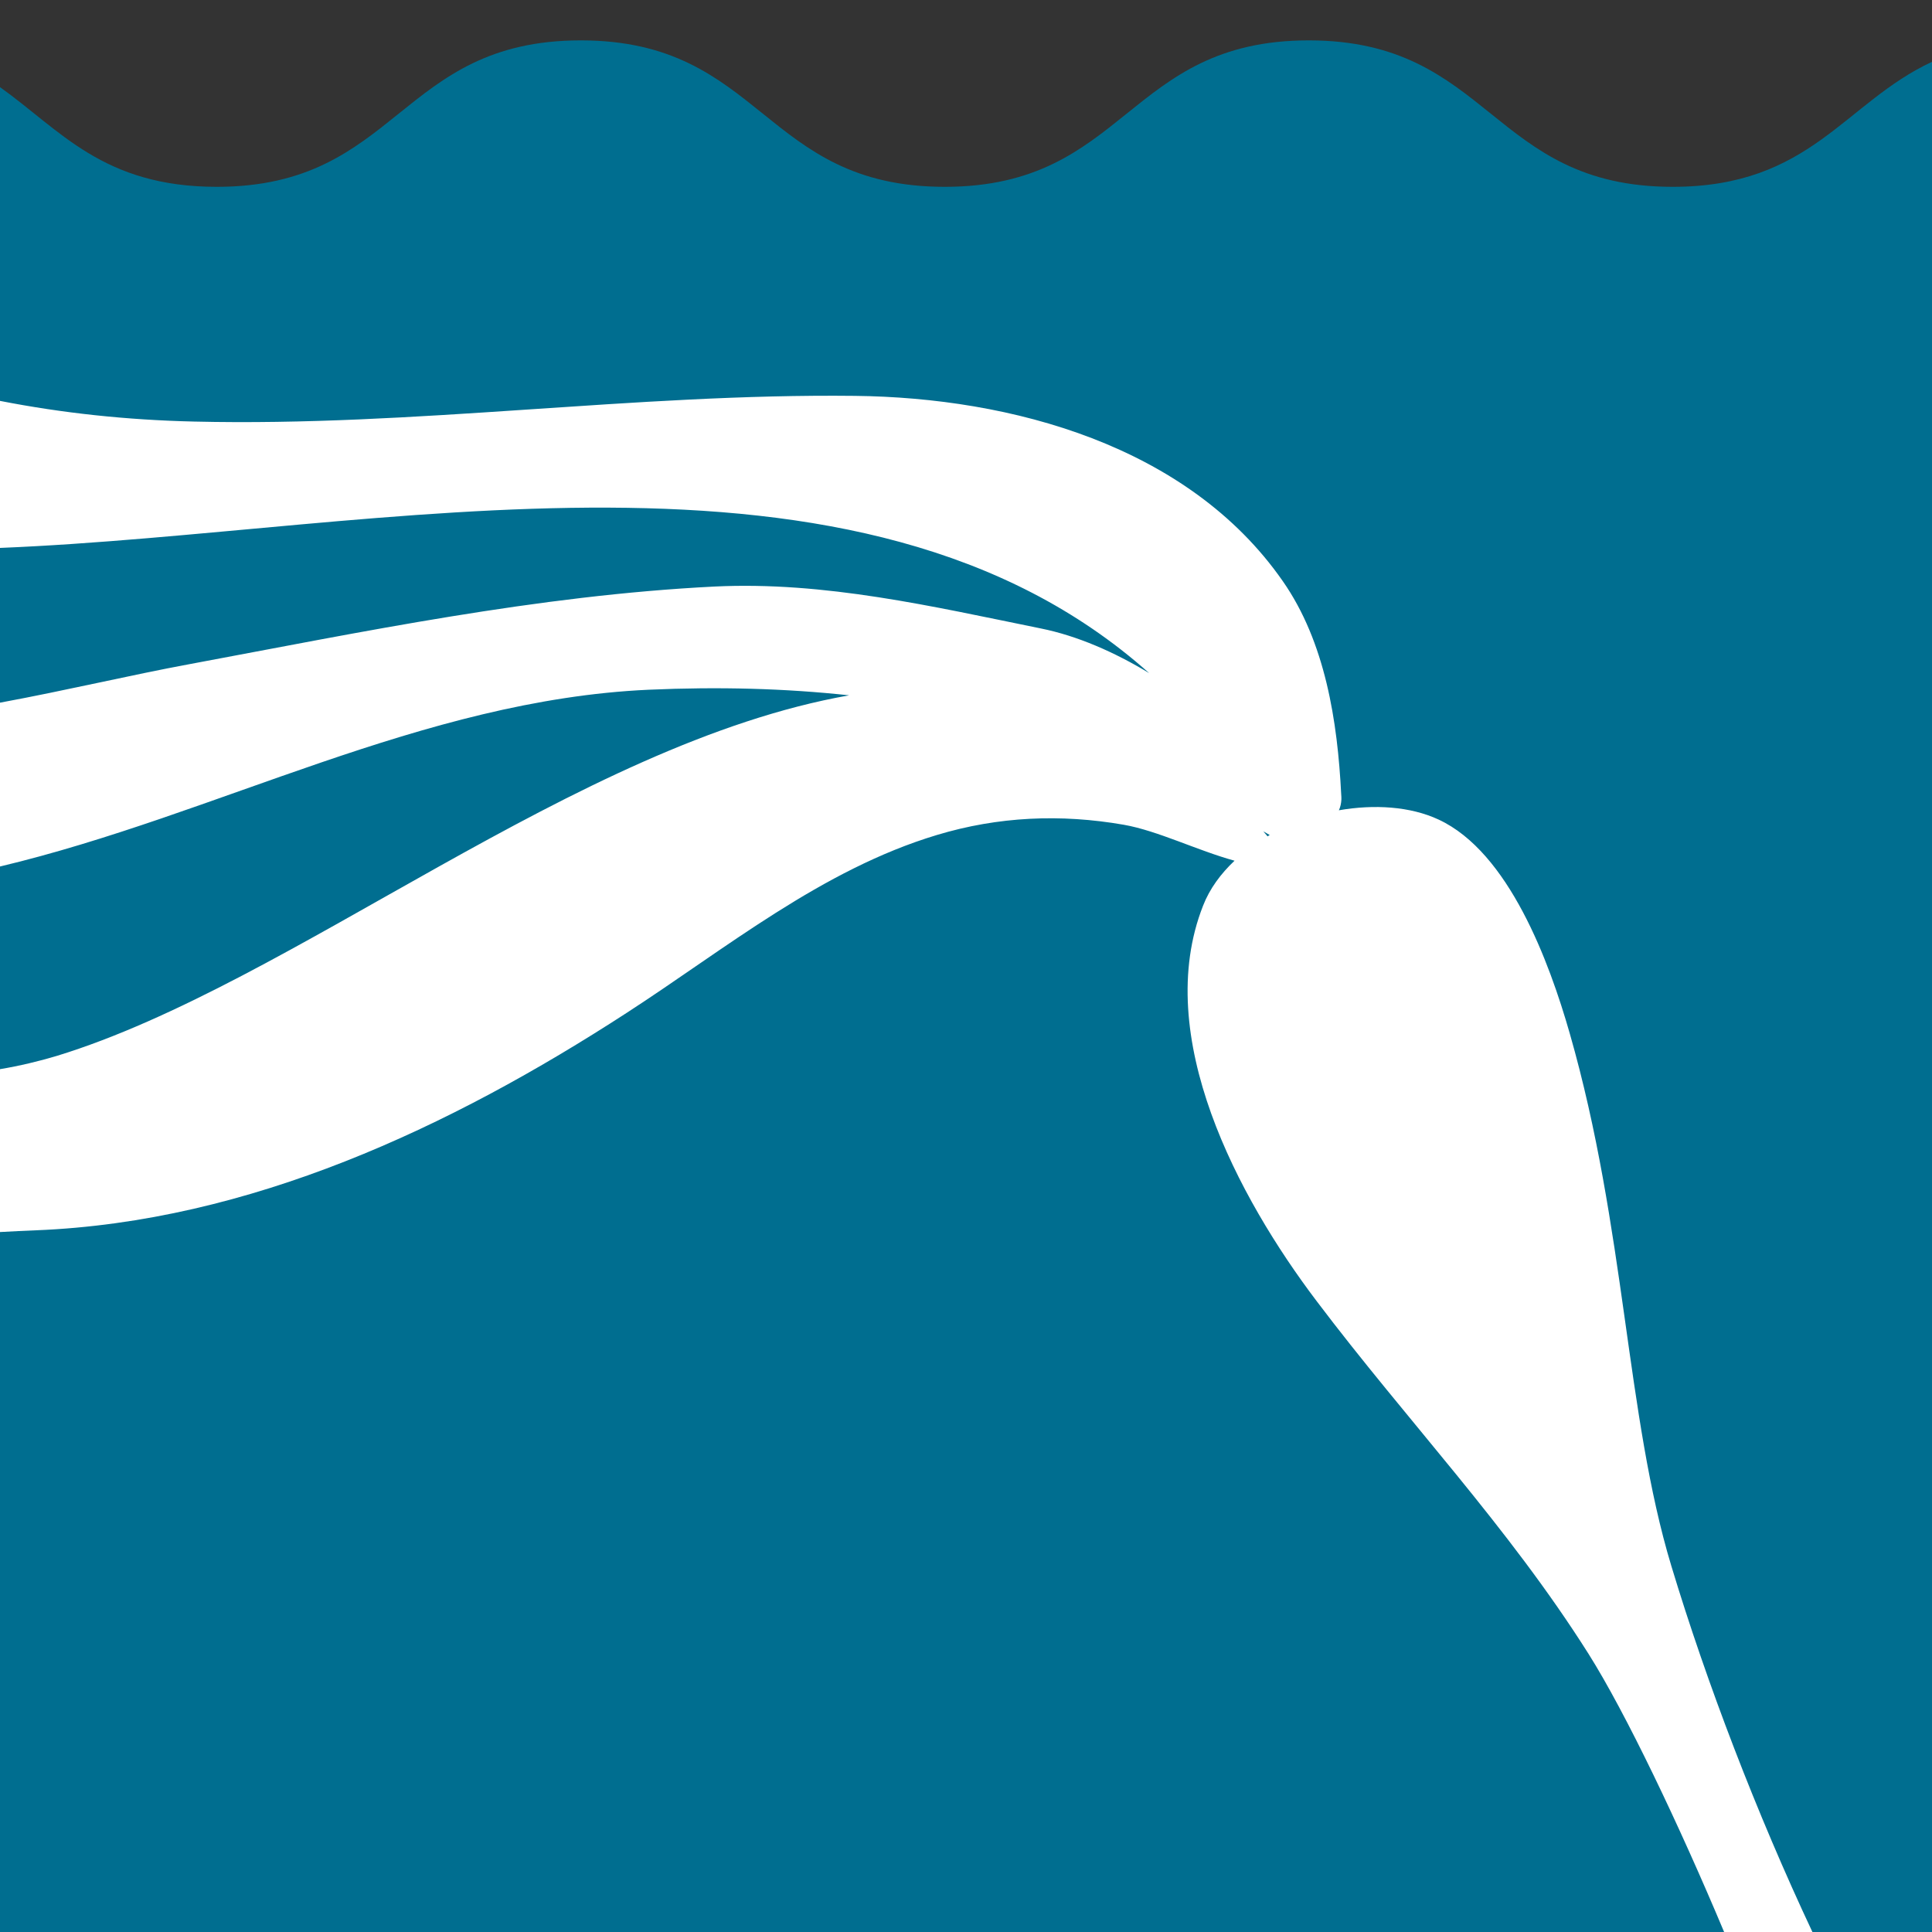 <?xml version="1.0" encoding="utf-8"?>
<!-- Generator: Adobe Illustrator 24.0.0, SVG Export Plug-In . SVG Version: 6.00 Build 0)  -->
<svg version="1.1" id="Layer_1" xmlns="http://www.w3.org/2000/svg" xmlns:xlink="http://www.w3.org/1999/xlink" x="0px" y="0px"
	 viewBox="0 0 100 100" style="enable-background:new 0 0 100 100;" xml:space="preserve">
<rect x="0" y="0" width="100" height="100" fill="#333333" stroke="none"/>
<style type="text/css">
	.st0{fill:#006e90;}
	.st1{fill:#FFFFFF;}
</style>
<g>
	<path class="st0" d="M100,3.2c-4.54,2.11-6.27,6.47-13.42,6.47c-9.42,0-9.42-7.58-18.84-7.58c-9.42,0-9.42,7.58-18.84,7.58
		s-9.42-7.58-18.84-7.58c-9.42,0-9.42,7.58-18.84,7.58C5.33,9.67,3.12,6.73,0,4.51V100h100V3.2z"/>
	<path class="st1" d="M86.51,81.06c-2.36-7.79-2.36-17.45-5.26-27.57c-1.06-3.7-3.15-9.38-6.79-11.07c-1.46-0.68-3.32-0.8-5.16-0.48
		c0.08-0.17,0.12-0.36,0.13-0.56c0-0.09,0-0.18-0.01-0.27c-0.19-3.77-0.82-7.88-3.03-11.04c-4.89-7.02-14.05-9.49-22.14-9.58
		c-11.42-0.13-22.78,1.6-34.2,1.33C6.56,21.74,3.22,21.38,0,20.75v7.61c19.72-0.8,44.44-6.92,59.48,6.48
		c-1.8-1.09-3.72-1.93-5.6-2.31c-5.61-1.14-11.19-2.45-16.91-2.17c-9.17,0.46-18.18,2.34-27.18,4.02C6.81,34.93,3.46,35.73,0,36.37
		v8.48c11.25-2.68,21.86-8.62,33.58-9.15c3.62-0.16,7.05-0.07,10.37,0.29C29.78,38.49,15.17,50.9,2.95,54.65
		C2.02,54.93,1.01,55.17,0,55.34v8.43c0.62-0.03,1.24-0.07,1.86-0.09c11.05-0.44,21.43-5.32,30.57-11.25
		c5.14-3.33,10.11-7.42,16.06-9.21c3.18-0.96,6.41-1.1,9.68-0.53c1.76,0.31,3.8,1.33,5.73,1.86c-0.71,0.67-1.29,1.45-1.63,2.33
		c-2.66,6.76,1.83,15.11,5.86,20.44c4.72,6.25,9.9,11.65,14.09,18.28c1.93,3.06,4.69,8.85,7.02,14.4h4.57
		C90.92,93.85,88.34,87.12,86.51,81.06z M65.39,43.03c0.11,0.06,0.22,0.13,0.33,0.19c-0.04,0.02-0.08,0.05-0.11,0.07
		C65.54,43.2,65.46,43.12,65.39,43.03z"/>
</g>
</svg>
